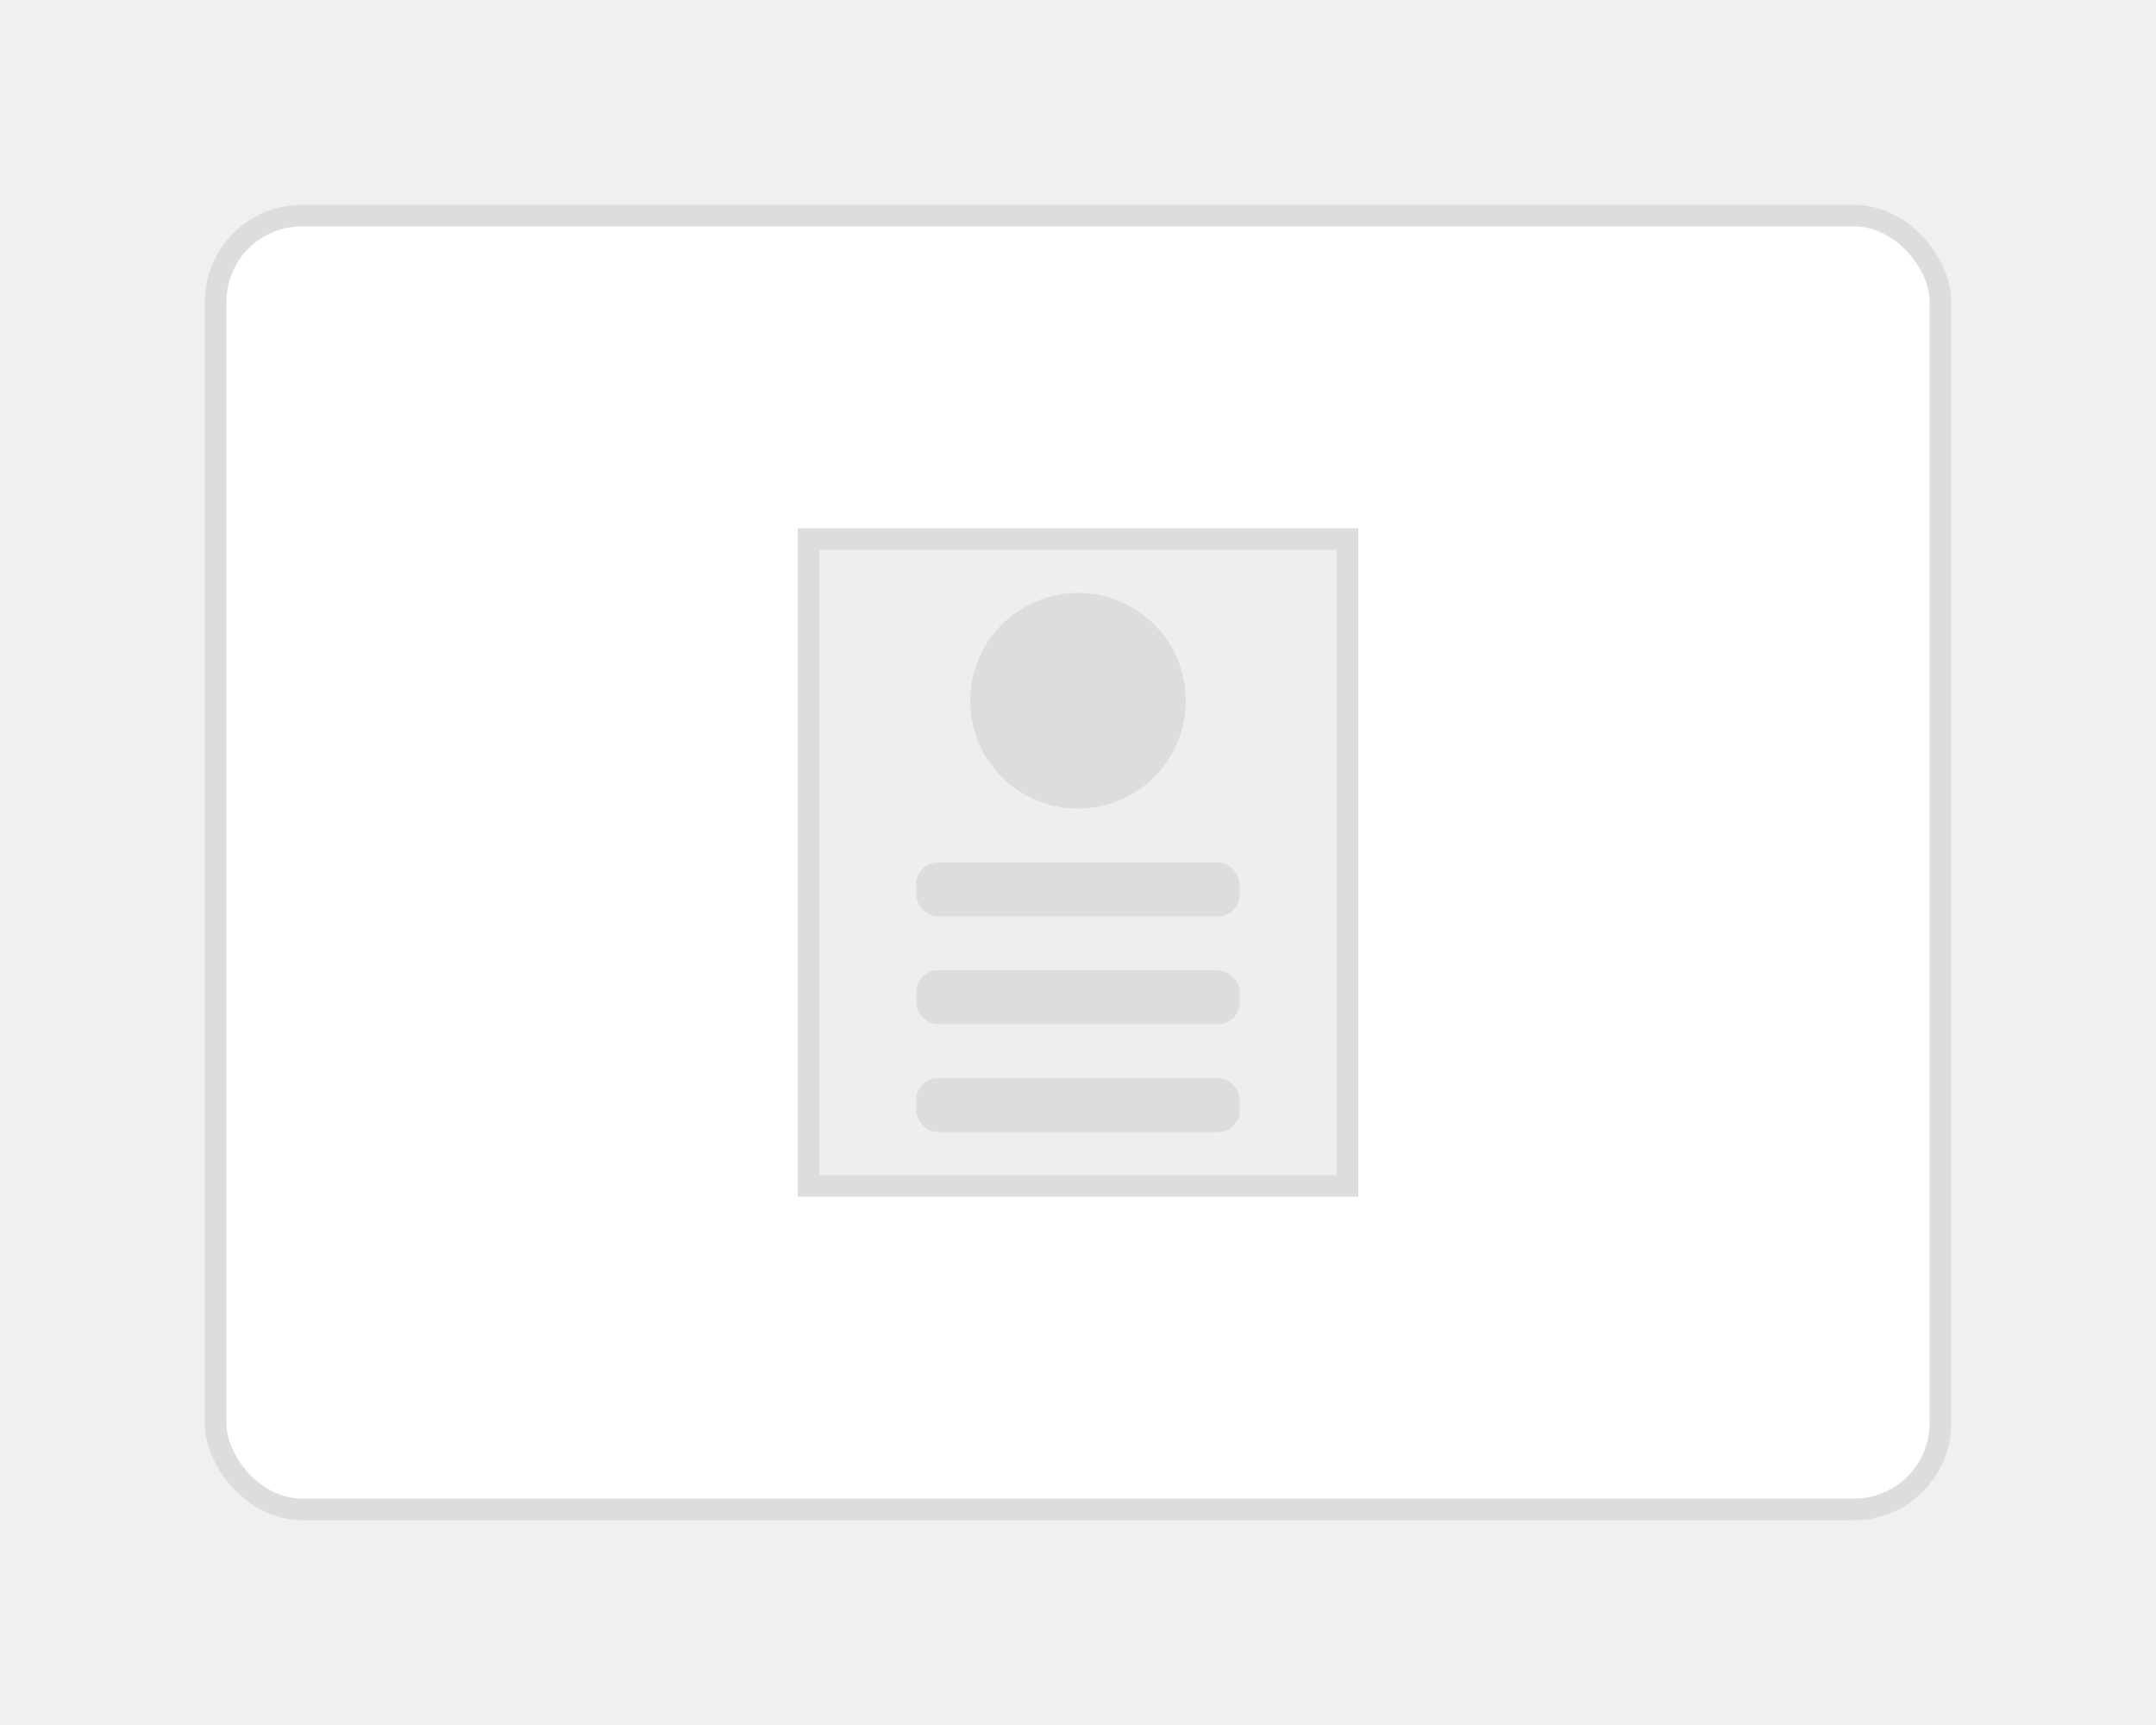<svg viewBox="0 0 200 160" xmlns="http://www.w3.org/2000/svg">
  <rect width="200" height="160" fill="#f0f0f0" />
  <rect x="20" y="20" width="160" height="120" rx="8" fill="#ffffff" stroke="#dddddd" stroke-width="2" />
  <path d="M 75 50 L 125 50 L 125 110 L 75 110 Z" fill="#eeeeee" stroke="#dddddd" stroke-width="2" />
  <circle cx="100" cy="65" r="10" fill="#dddddd" />
  <rect x="85" y="80" width="30" height="5" rx="2" fill="#dddddd" />
  <rect x="85" y="90" width="30" height="5" rx="2" fill="#dddddd" />
  <rect x="85" y="100" width="30" height="5" rx="2" fill="#dddddd" />
</svg>